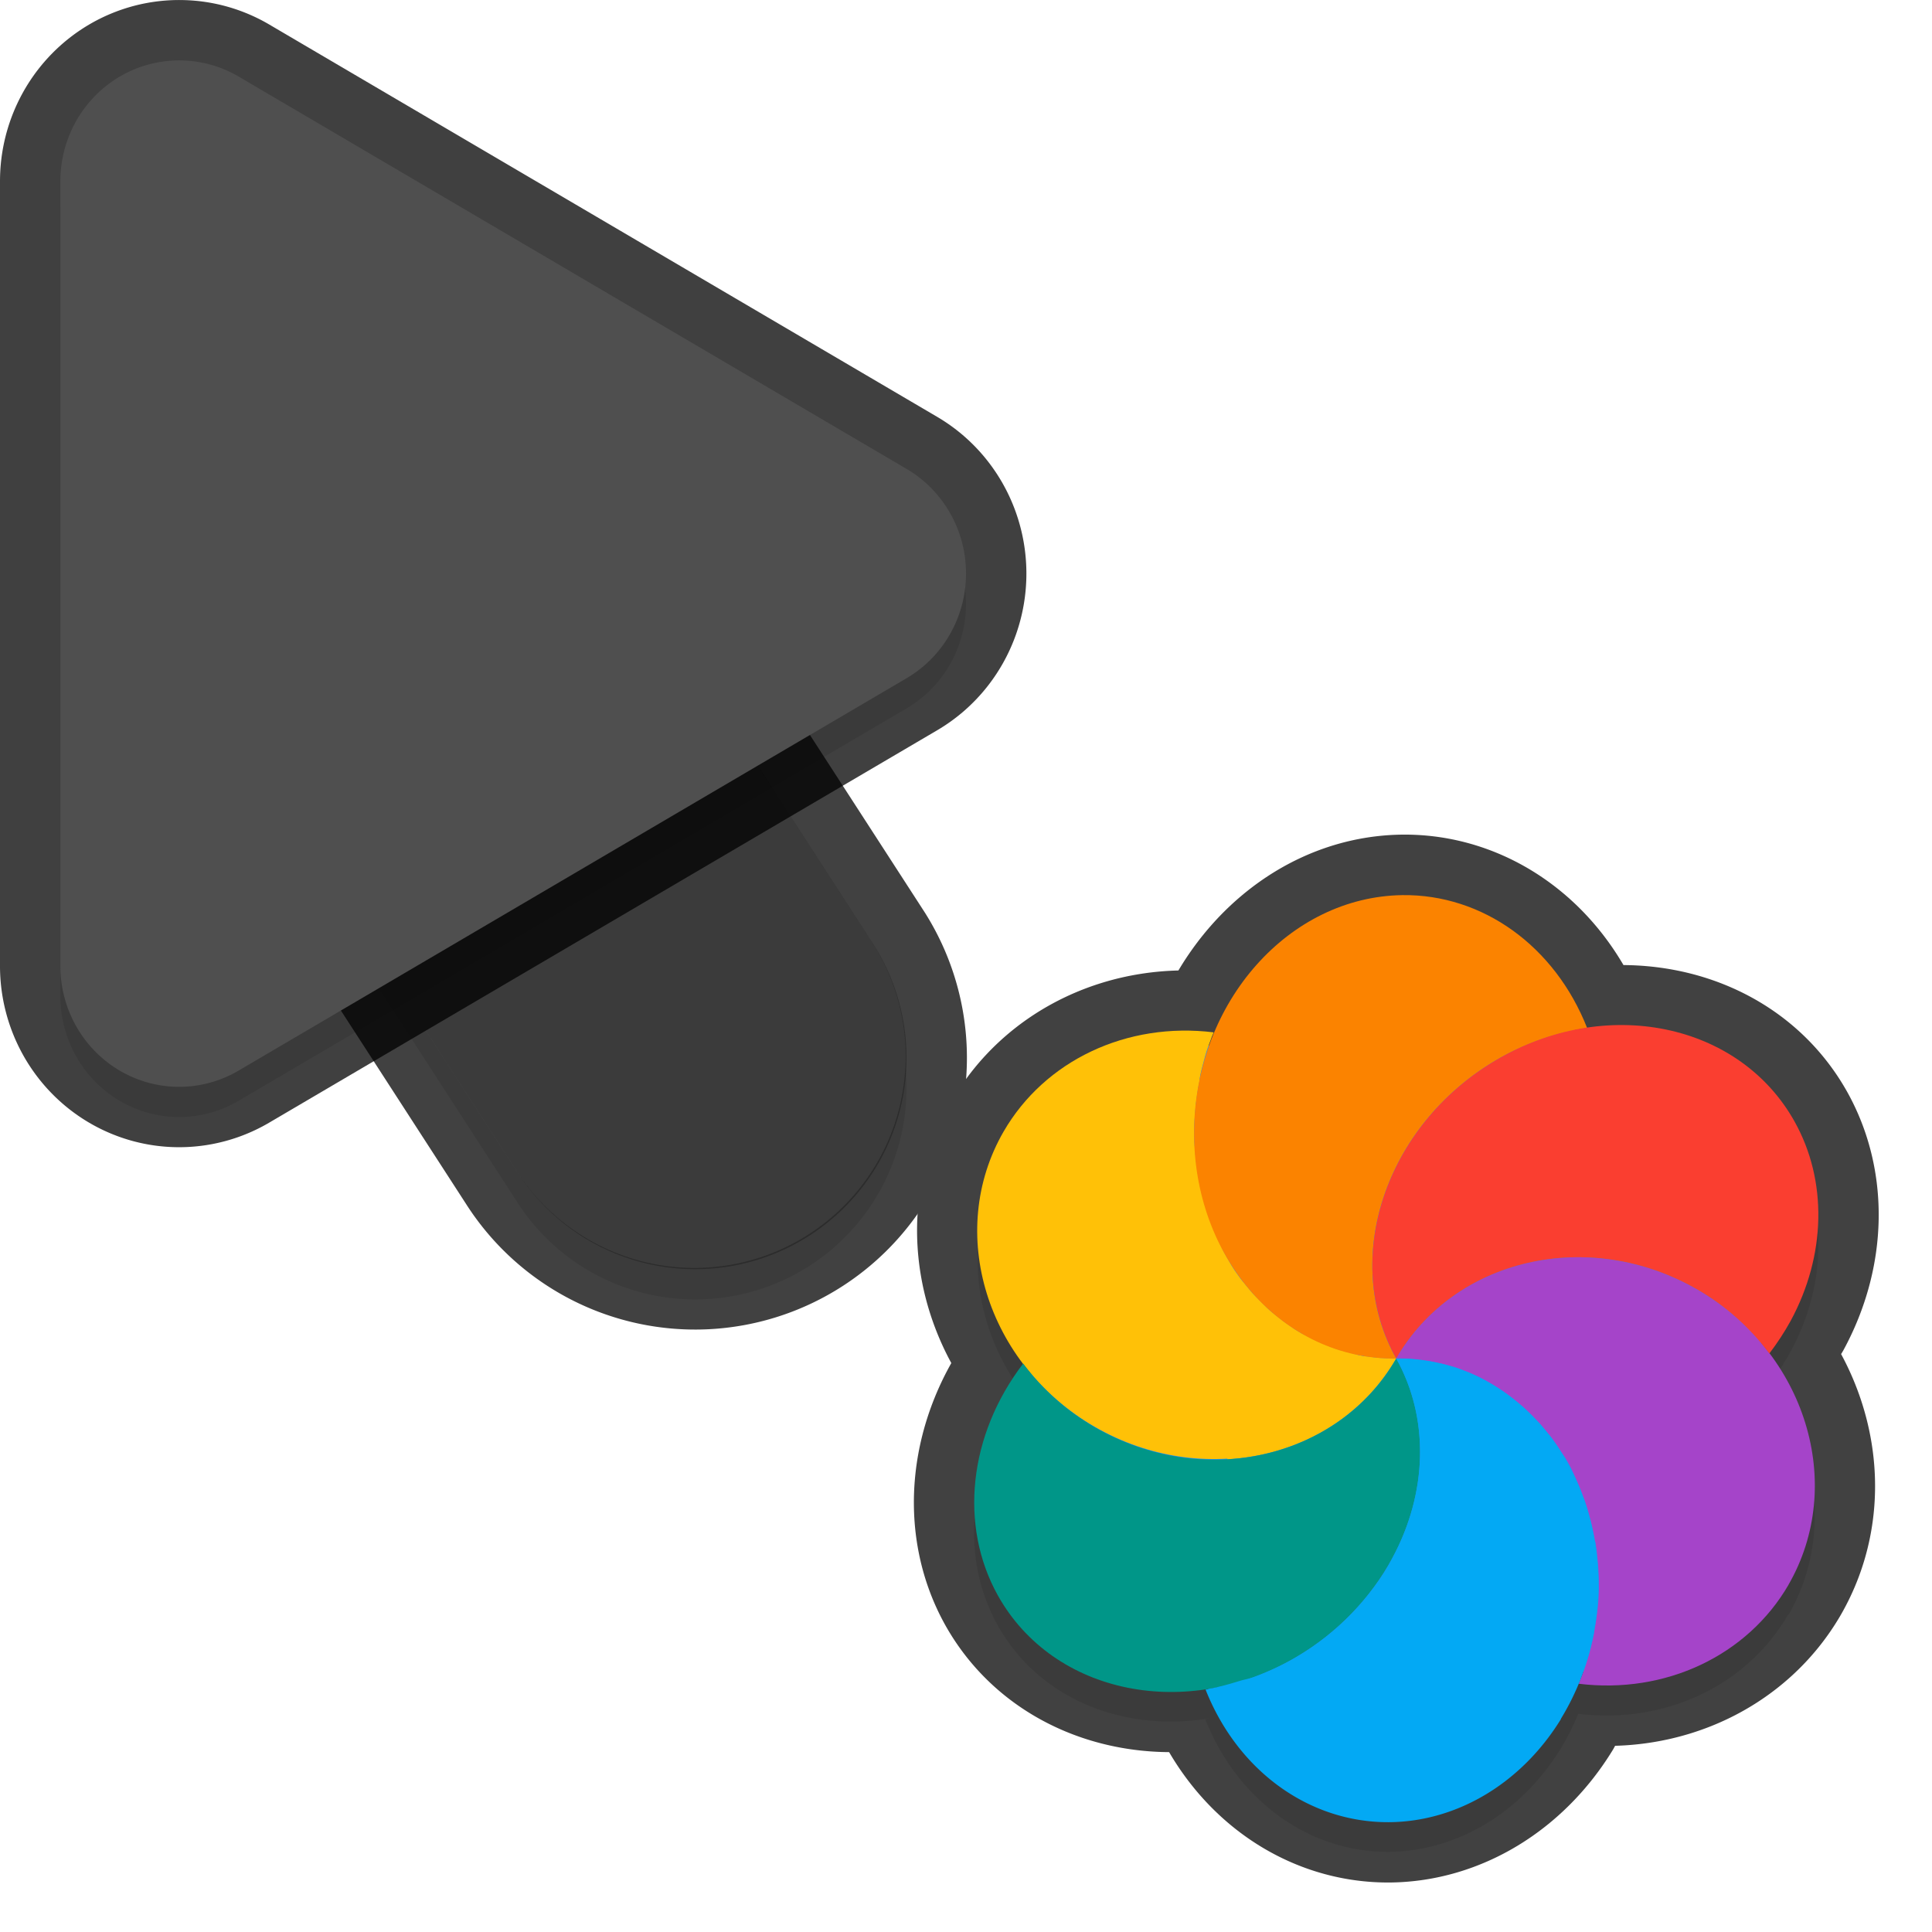 <svg xmlns="http://www.w3.org/2000/svg" id="svg5327" width="32" height="32" version="1.1">
 <defs id="defs5329">
  <filter id="filter843" style="color-interpolation-filters:sRGB" width="1.108" height="1.087" x="-.05" y="-.04">
   <feGaussianBlur id="feGaussianBlur845" stdDeviation=".281"/>
  </filter>
  <filter id="filter835" style="color-interpolation-filters:sRGB" width="1.102" height="1.09" x="-.05" y="-.04">
   <feGaussianBlur id="feGaussianBlur837" stdDeviation=".32"/>
  </filter>
  <filter id="filter975" style="color-interpolation-filters:sRGB" width="1.101" height="1.092" x="-.05" y="-.05">
   <feGaussianBlur id="feGaussianBlur977" stdDeviation=".293"/>
  </filter>
 </defs>
 <path id="ellipse861" style="opacity:0.3;fill:#000000;stroke-width:0.375;filter:url(#filter975)" d="m 29.621,26.752 c 0.706,-1.222 0.525,-2.723 -0.327,-3.847 0.02,-0.01 0.022,0 0.013,0.019 0.131,-0.172 0.249,-0.352 0.352,-0.539 0.589,-1.088 0.613,-2.325 0.065,-3.305 -0.672,-1.202 -2.045,-1.757 -3.447,-1.546 -0.001,-9e-4 -0.004,0 0.015,-0.01 -0.534,-1.357 -1.73,-2.217 -3.059,-2.201 -1.39,0.019 -2.593,0.98 -3.139,2.335 -0.014,0 0.01,-0.037 0.013,-0.053 -1.438,-0.177 -2.797,0.465 -3.479,1.643 -0.707,1.225 -0.522,2.731 0.336,3.855 -0.021,0 -0.012,-0.019 -0.019,-0.023 -0.903,1.181 -1.067,2.681 -0.419,3.842 0.679,1.214 2.071,1.771 3.487,1.542 -0.017,0.01 -0.033,0.01 -0.05,0.012 a 3.396,3.844 6.279 0 0 3.058,2.196 3.396,3.844 6.279 0 0 2.829,-1.709 3.396,3.844 6.279 0 0 0.29,-0.577 c 1.437,0.176 2.795,-0.465 3.476,-1.642 z m -9.584,-8.943 a 6,6.189 30 0 0 6.63e-4,2e-4 c -8.82e-4,-4e-4 -0.002,-6e-4 -0.004,0 4.41e-4,7e-4 0.001,3e-4 0.002,6e-4 z"/>
 <path id="path877" style="color:#000000;font-style:normal;font-variant:normal;font-weight:normal;font-stretch:normal;font-size:medium;line-height:normal;font-family:sans-serif;font-variant-ligatures:normal;font-variant-position:normal;font-variant-caps:normal;font-variant-numeric:normal;font-variant-alternates:normal;font-feature-settings:normal;text-indent:0;text-align:start;text-decoration:none;text-decoration-line:none;text-decoration-style:solid;text-decoration-color:#000000;letter-spacing:normal;word-spacing:normal;text-transform:none;writing-mode:lr-tb;direction:ltr;text-orientation:mixed;dominant-baseline:auto;baseline-shift:baseline;text-anchor:start;white-space:normal;shape-padding:0;clip-rule:nonzero;display:inline;overflow:visible;visibility:visible;opacity:0.3;isolation:auto;mix-blend-mode:normal;color-interpolation:sRGB;color-interpolation-filters:linearRGB;solid-color:#000000;solid-opacity:1;vector-effect:none;fill:#000000;fill-opacity:1;fill-rule:nonzero;stroke:none;stroke-width:7;stroke-linecap:round;stroke-linejoin:miter;stroke-miterlimit:4;stroke-dasharray:none;stroke-dashoffset:0;stroke-opacity:1;filter:url(#filter843);color-rendering:auto;image-rendering:auto;shape-rendering:auto;text-rendering:auto;enable-background:accumulate" d="m 6.01,5.959 a 3.5,3.5 0 0 0 -2.949,5.443 l 5.5,8.5 a 3.501,3.501 0 1 0 5.879,-3.803 l -5.5,-8.5 A 3.5,3.5 0 0 0 6.01,5.959 Z"/>
 <g id="g882" style="opacity:0.75">
  <path id="ellipse859" style="fill:none;stroke-width:2;stroke:#010101;stroke-opacity:1;stroke-miterlimit:4;stroke-dasharray:none;stroke-linejoin:round;stroke-linecap:round" d="M 23.229 14.824 C 21.789 14.844 20.552 15.876 20.037 17.309 A 6 6.189 30 0 0 20.023 17.316 C 20.037 17.279 20.048 17.242 20.062 17.205 C 20.073 17.168 20.092 17.135 20.104 17.102 C 18.666 16.925 17.307 17.566 16.625 18.744 C 15.919 19.968 16.101 21.472 16.957 22.596 C 16.954 22.592 16.95 22.588 16.947 22.584 C 16.045 23.764 15.882 25.266 16.529 26.428 C 17.21 27.644 18.607 28.202 20.027 27.969 C 20.025 27.969 20.022 27.97 20.02 27.971 C 20.003 27.981 19.985 27.981 19.969 27.984 A 3.396 3.844 6.279 0 0 23.027 30.18 A 3.396 3.844 6.279 0 0 25.855 28.471 L 25.854 28.469 A 3.396 3.844 6.279 0 0 26.146 27.889 C 27.582 28.065 28.938 27.426 29.621 26.252 C 30.327 25.03 30.146 23.528 29.293 22.404 C 29.297 22.409 29.301 22.413 29.305 22.418 C 29.436 22.246 29.554 22.066 29.656 21.879 L 29.658 21.879 C 30.247 20.791 30.27 19.554 29.723 18.574 C 29.052 17.375 27.686 16.82 26.287 17.027 C 25.753 15.67 24.558 14.808 23.229 14.824 z"/>
  <path id="path876" style="color:#000000;font-style:normal;font-variant:normal;font-weight:normal;font-stretch:normal;font-size:medium;line-height:normal;font-family:sans-serif;font-variant-ligatures:normal;font-variant-position:normal;font-variant-caps:normal;font-variant-numeric:normal;font-variant-alternates:normal;font-feature-settings:normal;text-indent:0;text-align:start;text-decoration:none;text-decoration-line:none;text-decoration-style:solid;text-decoration-color:#000000;letter-spacing:normal;word-spacing:normal;text-transform:none;writing-mode:lr-tb;direction:ltr;text-orientation:mixed;dominant-baseline:auto;baseline-shift:baseline;text-anchor:start;white-space:normal;shape-padding:0;clip-rule:nonzero;display:inline;overflow:visible;visibility:visible;opacity:1;isolation:auto;mix-blend-mode:normal;color-interpolation:sRGB;color-interpolation-filters:linearRGB;solid-color:#000000;solid-opacity:1;vector-effect:none;fill:none;fill-opacity:1;fill-rule:nonzero;stroke:#010101;stroke-width:2;stroke-linecap:round;stroke-linejoin:miter;stroke-miterlimit:4;stroke-dasharray:none;stroke-dashoffset:0;stroke-opacity:1;color-rendering:auto;image-rendering:auto;shape-rendering:auto;text-rendering:auto;enable-background:accumulate" d="m 6.01,5.46 a 3.5,3.5 0 0 0 -2.949,5.441 l 5.5,8.5 a 3.501,3.501 0 1 0 5.879,-3.803 l -5.5,-8.5 A 3.5,3.5 0 0 0 6.01,5.46 Z"/>
 </g>
 <path id="path4" style="fill:none;stroke:#4f4f4f;stroke-width:7;stroke-linecap:round;stroke-opacity:1" d="m 11.5,17.501 -5.5,-8.5"/>
 <path id="path881" style="opacity:0.3;fill:#000000;stroke-width:0.5;filter:url(#filter835)" d="M 3.013,1.502 A 1.967,2.001 0 0 0 1,3.502 V 16.499 A 1.967,2.001 0 0 0 3.951,18.233 L 15.015,11.734 a 1.967,2.001 0 0 0 0,-3.468 L 3.951,1.768 A 1.967,2.001 0 0 0 3.013,1.502 Z"/>
 <path id="path845" style="color:#000000;font-style:normal;font-variant:normal;font-weight:normal;font-stretch:normal;font-size:medium;line-height:normal;font-family:sans-serif;font-variant-ligatures:normal;font-variant-position:normal;font-variant-caps:normal;font-variant-numeric:normal;font-variant-alternates:normal;font-feature-settings:normal;text-indent:0;text-align:start;text-decoration:none;text-decoration-line:none;text-decoration-style:solid;text-decoration-color:#000000;letter-spacing:normal;word-spacing:normal;text-transform:none;writing-mode:lr-tb;direction:ltr;text-orientation:mixed;dominant-baseline:auto;baseline-shift:baseline;text-anchor:start;white-space:normal;shape-padding:0;clip-rule:nonzero;display:inline;overflow:visible;visibility:visible;opacity:0.25;isolation:auto;mix-blend-mode:normal;color-interpolation:sRGB;color-interpolation-filters:linearRGB;solid-color:#000000;solid-opacity:1;vector-effect:none;fill:#000000;fill-opacity:1;fill-rule:nonzero;stroke:none;stroke-width:7;stroke-linecap:round;stroke-linejoin:miter;stroke-miterlimit:4;stroke-dasharray:none;stroke-dashoffset:0;stroke-opacity:1;color-rendering:auto;image-rendering:auto;shape-rendering:auto;text-rendering:auto;enable-background:accumulate" d="m 6.01,5.46 a 3.5,3.5 0 0 0 -2.949,5.441 l 5.5,8.5 a 3.501,3.501 0 1 0 5.879,-3.803 l -5.5,-8.5 A 3.5,3.5 0 0 0 6.01,5.46 Z"/>
 <path id="path878" style="fill:none;stroke-width:2;stroke:#010101;stroke-opacity:1;stroke-miterlimit:4;stroke-dasharray:none;opacity:0.75" d="M 3.013,1.001 A 1.967,2.001 0 0 0 1,3.001 V 15.999 A 1.967,2.001 0 0 0 3.951,17.733 L 15.015,11.234 a 1.967,2.001 0 0 0 0,-3.468 L 3.951,1.267 A 1.967,2.001 0 0 0 3.013,1.001 Z"/>
 <path id="path8" style="fill:#4f4f4f;stroke-width:0.5" d="M 3.013,1.001 A 1.967,2.001 0 0 0 1,3.001 V 15.999 A 1.967,2.001 0 0 0 3.951,17.733 L 15.015,11.234 a 1.967,2.001 0 0 0 0,-3.468 L 3.951,1.267 A 1.967,2.001 0 0 0 3.013,1.001 Z"/>
 <ellipse id="ellipse3" style="fill:#278df2;stroke-width:0.375" cx="7.923" cy="-31.279" rx="6.189" ry="6" transform="rotate(120)"/>
 <path id="ellipse10" style="fill:#ffc107;stroke-width:0.375" d="m 23.126,22.502 c -0.094,6e-4 -0.188,0 -0.282,-0.011 -0.064,-0.01 -0.127,-0.013 -0.189,-0.024 -0.05,0 -0.1,-0.013 -0.149,-0.022 -0.058,-0.016 -0.117,-0.031 -0.175,-0.047 -0.053,-0.014 -0.104,-0.028 -0.156,-0.043 -0.056,-0.015 -0.11,-0.04 -0.165,-0.059 -0.053,-0.025 -0.109,-0.043 -0.162,-0.067 -0.047,-0.027 -0.101,-0.047 -0.149,-0.074 -0.047,-0.027 -0.099,-0.046 -0.147,-0.074 -0.056,-0.033 -0.113,-0.065 -0.164,-0.106 -0.045,-0.027 -0.085,-0.061 -0.129,-0.089 -0.045,-0.037 -0.09,-0.071 -0.135,-0.106 -0.05,-0.04 -0.099,-0.08 -0.144,-0.125 -0.038,-0.038 -0.076,-0.076 -0.114,-0.115 -0.043,-0.04 -0.083,-0.083 -0.125,-0.126 -0.045,-0.058 -0.095,-0.111 -0.139,-0.17 -0.032,-0.032 -0.057,-0.071 -0.084,-0.106 -0.044,-0.058 -0.084,-0.12 -0.123,-0.183 -0.025,-0.043 -0.049,-0.087 -0.074,-0.129 -0.034,-0.059 -0.069,-0.118 -0.093,-0.182 -0.029,-0.05 -0.05,-0.106 -0.077,-0.158 -0.021,-0.056 -0.045,-0.108 -0.068,-0.164 -0.023,-0.06 -0.048,-0.119 -0.068,-0.179 -0.018,-0.065 -0.045,-0.129 -0.062,-0.194 -0.015,-0.053 -0.029,-0.106 -0.043,-0.159 -0.02,-0.076 -0.031,-0.154 -0.048,-0.232 -0.011,-0.043 -0.014,-0.089 -0.026,-0.132 -0.009,-0.071 -0.021,-0.143 -0.028,-0.214 -0.007,-0.065 -0.012,-0.128 -0.018,-0.193 -0.01,-0.105 -0.01,-0.211 -0.01,-0.317 0.001,-0.115 0.01,-0.228 0.021,-0.342 3.65e-4,-0.046 0.01,-0.091 0.015,-0.136 0.01,-0.084 0.023,-0.169 0.038,-0.253 0.01,-0.035 0.018,-0.07 0.017,-0.107 0.014,-0.091 0.038,-0.179 0.062,-0.268 0.01,-0.031 0.015,-0.06 0.024,-0.091 0.028,-0.103 0.065,-0.204 0.104,-0.303 0.01,-0.037 0.029,-0.069 0.041,-0.103 -1.438,-0.177 -2.797,0.465 -3.479,1.643 -0.961,1.665 -0.286,3.854 1.507,4.889 1.793,1.035 4.026,0.525 4.988,-1.139 z m 0,0 c 2.17e-4,-4e-4 0,0 0,0 z"/>
 <path id="path9" style="fill:#a544c9;stroke-width:0.375" d="m 29.621,26.252 c 0.962,-1.665 0.288,-3.855 -1.506,-4.891 -1.794,-1.036 -4.028,-0.525 -4.989,1.141 0.094,-6e-4 0.188,0 0.282,0.011 0.066,0.01 0.131,0.015 0.197,0.026 0.046,0 0.09,0.013 0.135,0.02 0.063,0.017 0.129,0.024 0.192,0.041 0.048,0.012 0.097,0.026 0.146,0.039 0.065,0.017 0.128,0.046 0.192,0.07 0.041,0.011 0.077,0.031 0.115,0.046 0.078,0.033 0.156,0.074 0.231,0.115 0.021,0.016 0.042,0.025 0.063,0.036 0.08,0.046 0.155,0.101 0.234,0.15 0.014,0.019 0.041,0.023 0.056,0.044 0.068,0.05 0.134,0.103 0.2,0.158 0.025,0.026 0.058,0.044 0.084,0.07 0.053,0.054 0.107,0.107 0.162,0.161 0.03,0.032 0.062,0.063 0.093,0.093 0.043,0.057 0.092,0.108 0.135,0.165 0.037,0.038 0.066,0.081 0.097,0.122 0.038,0.053 0.073,0.105 0.107,0.16 0.027,0.046 0.063,0.088 0.09,0.135 0.042,0.073 0.084,0.146 0.118,0.224 0.016,0.03 0.025,0.062 0.042,0.093 0.038,0.086 0.075,0.173 0.108,0.261 0.005,0.029 0.021,0.056 0.032,0.082 0.034,0.089 0.059,0.18 0.084,0.272 0.005,0.029 0.016,0.055 0.023,0.084 0.026,0.099 0.044,0.202 0.066,0.304 -0.005,0.022 0.01,0.04 0.016,0.06 0.015,0.094 0.027,0.191 0.035,0.286 -5.59e-4,0.036 0.009,0.073 0.01,0.109 0.009,0.117 0.013,0.233 0.012,0.35 -2.21e-4,0.22 -0.026,0.439 -0.065,0.655 -0.01,0.035 -0.01,0.073 -0.016,0.108 -0.056,0.288 -0.142,0.568 -0.255,0.836 1.438,0.177 2.797,-0.465 3.479,-1.643 z"/>
 <path id="path14" style="fill:#ffc107;stroke-width:0.375" d="m 23.126,22.502 c -2.196,-8.196 -1.098,-4.098 0,0 z m -9.5e-5,-3e-4 c -1.356,-0.077 -2.336,0.57 -2.802,1.669 1.149,-0.064 2.214,-0.65 2.802,-1.669 z"/>
 <path id="path11" style="fill:#009688;stroke-width:0.375" d="m 23.061,25.806 c 0.589,-1.088 0.613,-2.325 0.065,-3.305 -0.961,1.665 -3.194,2.175 -4.988,1.14 -0.466,-0.269 -0.872,-0.631 -1.191,-1.056 -0.903,1.181 -1.066,2.682 -0.418,3.843 0.918,1.64 3.138,2.09 4.96,1.006 0.665,-0.396 1.213,-0.963 1.572,-1.627 z m -6.113,-3.222 z m 6.179,-0.083 z"/>
 <path id="ellipse980" style="fill:#03a9f4;stroke-width:0.375" d="m 25.853,28.469 a 3.396,3.844 6.279 0 0 0.622,-2.176 3.396,3.844 6.279 0 0 -3.35,-3.792 c 0.071,0.121 0.127,0.249 0.179,0.378 0.051,0.13 0.093,0.264 0.126,0.4 0.098,0.406 0.116,0.833 0.055,1.261 -0.041,0.286 -0.118,0.573 -0.229,0.853 -0.056,0.14 -0.12,0.278 -0.194,0.414 -0.086,0.168 -0.189,0.327 -0.303,0.479 -0.225,0.305 -0.492,0.583 -0.792,0.821 -0.151,0.119 -0.309,0.229 -0.476,0.328 -0.238,0.141 -0.483,0.255 -0.731,0.345 -0.073,0.026 -0.146,0.037 -0.219,0.059 -0.174,0.053 -0.349,0.105 -0.523,0.133 -0.017,0.01 -0.034,0.01 -0.05,0.013 a 3.396,3.844 6.279 0 0 3.058,2.196 3.396,3.844 6.279 0 0 2.829,-1.709 z"/>
 <path id="ellipse14" style="fill:#fb8300;stroke-width:0.375" d="m 23.126,22.502 c 2.17e-4,-4e-4 0,0 0,0 z m 0,0 c -0.918,-1.639 -0.185,-3.848 1.637,-4.932 0.475,-0.281 0.995,-0.466 1.525,-0.543 -0.535,-1.357 -1.73,-2.217 -3.059,-2.201 -1.878,0.026 -3.423,1.765 -3.451,3.884 -0.028,2.119 1.471,3.817 3.349,3.792 z"/>
 <path id="ellipse18" style="fill:#fa3e30;stroke-width:0.375" d="m 29.658,21.879 c 0.589,-1.088 0.613,-2.325 0.065,-3.304 -0.917,-1.64 -3.138,-2.091 -4.96,-1.006 -1.821,1.085 -2.554,3.293 -1.637,4.932 0.961,-1.666 3.195,-2.177 4.989,-1.141 0.467,0.269 0.872,0.631 1.191,1.058 0.131,-0.172 0.249,-0.352 0.352,-0.539 z m -6.532,0.622 c 2.17e-4,-4e-4 0,0 0,0 z"/>
</svg>

